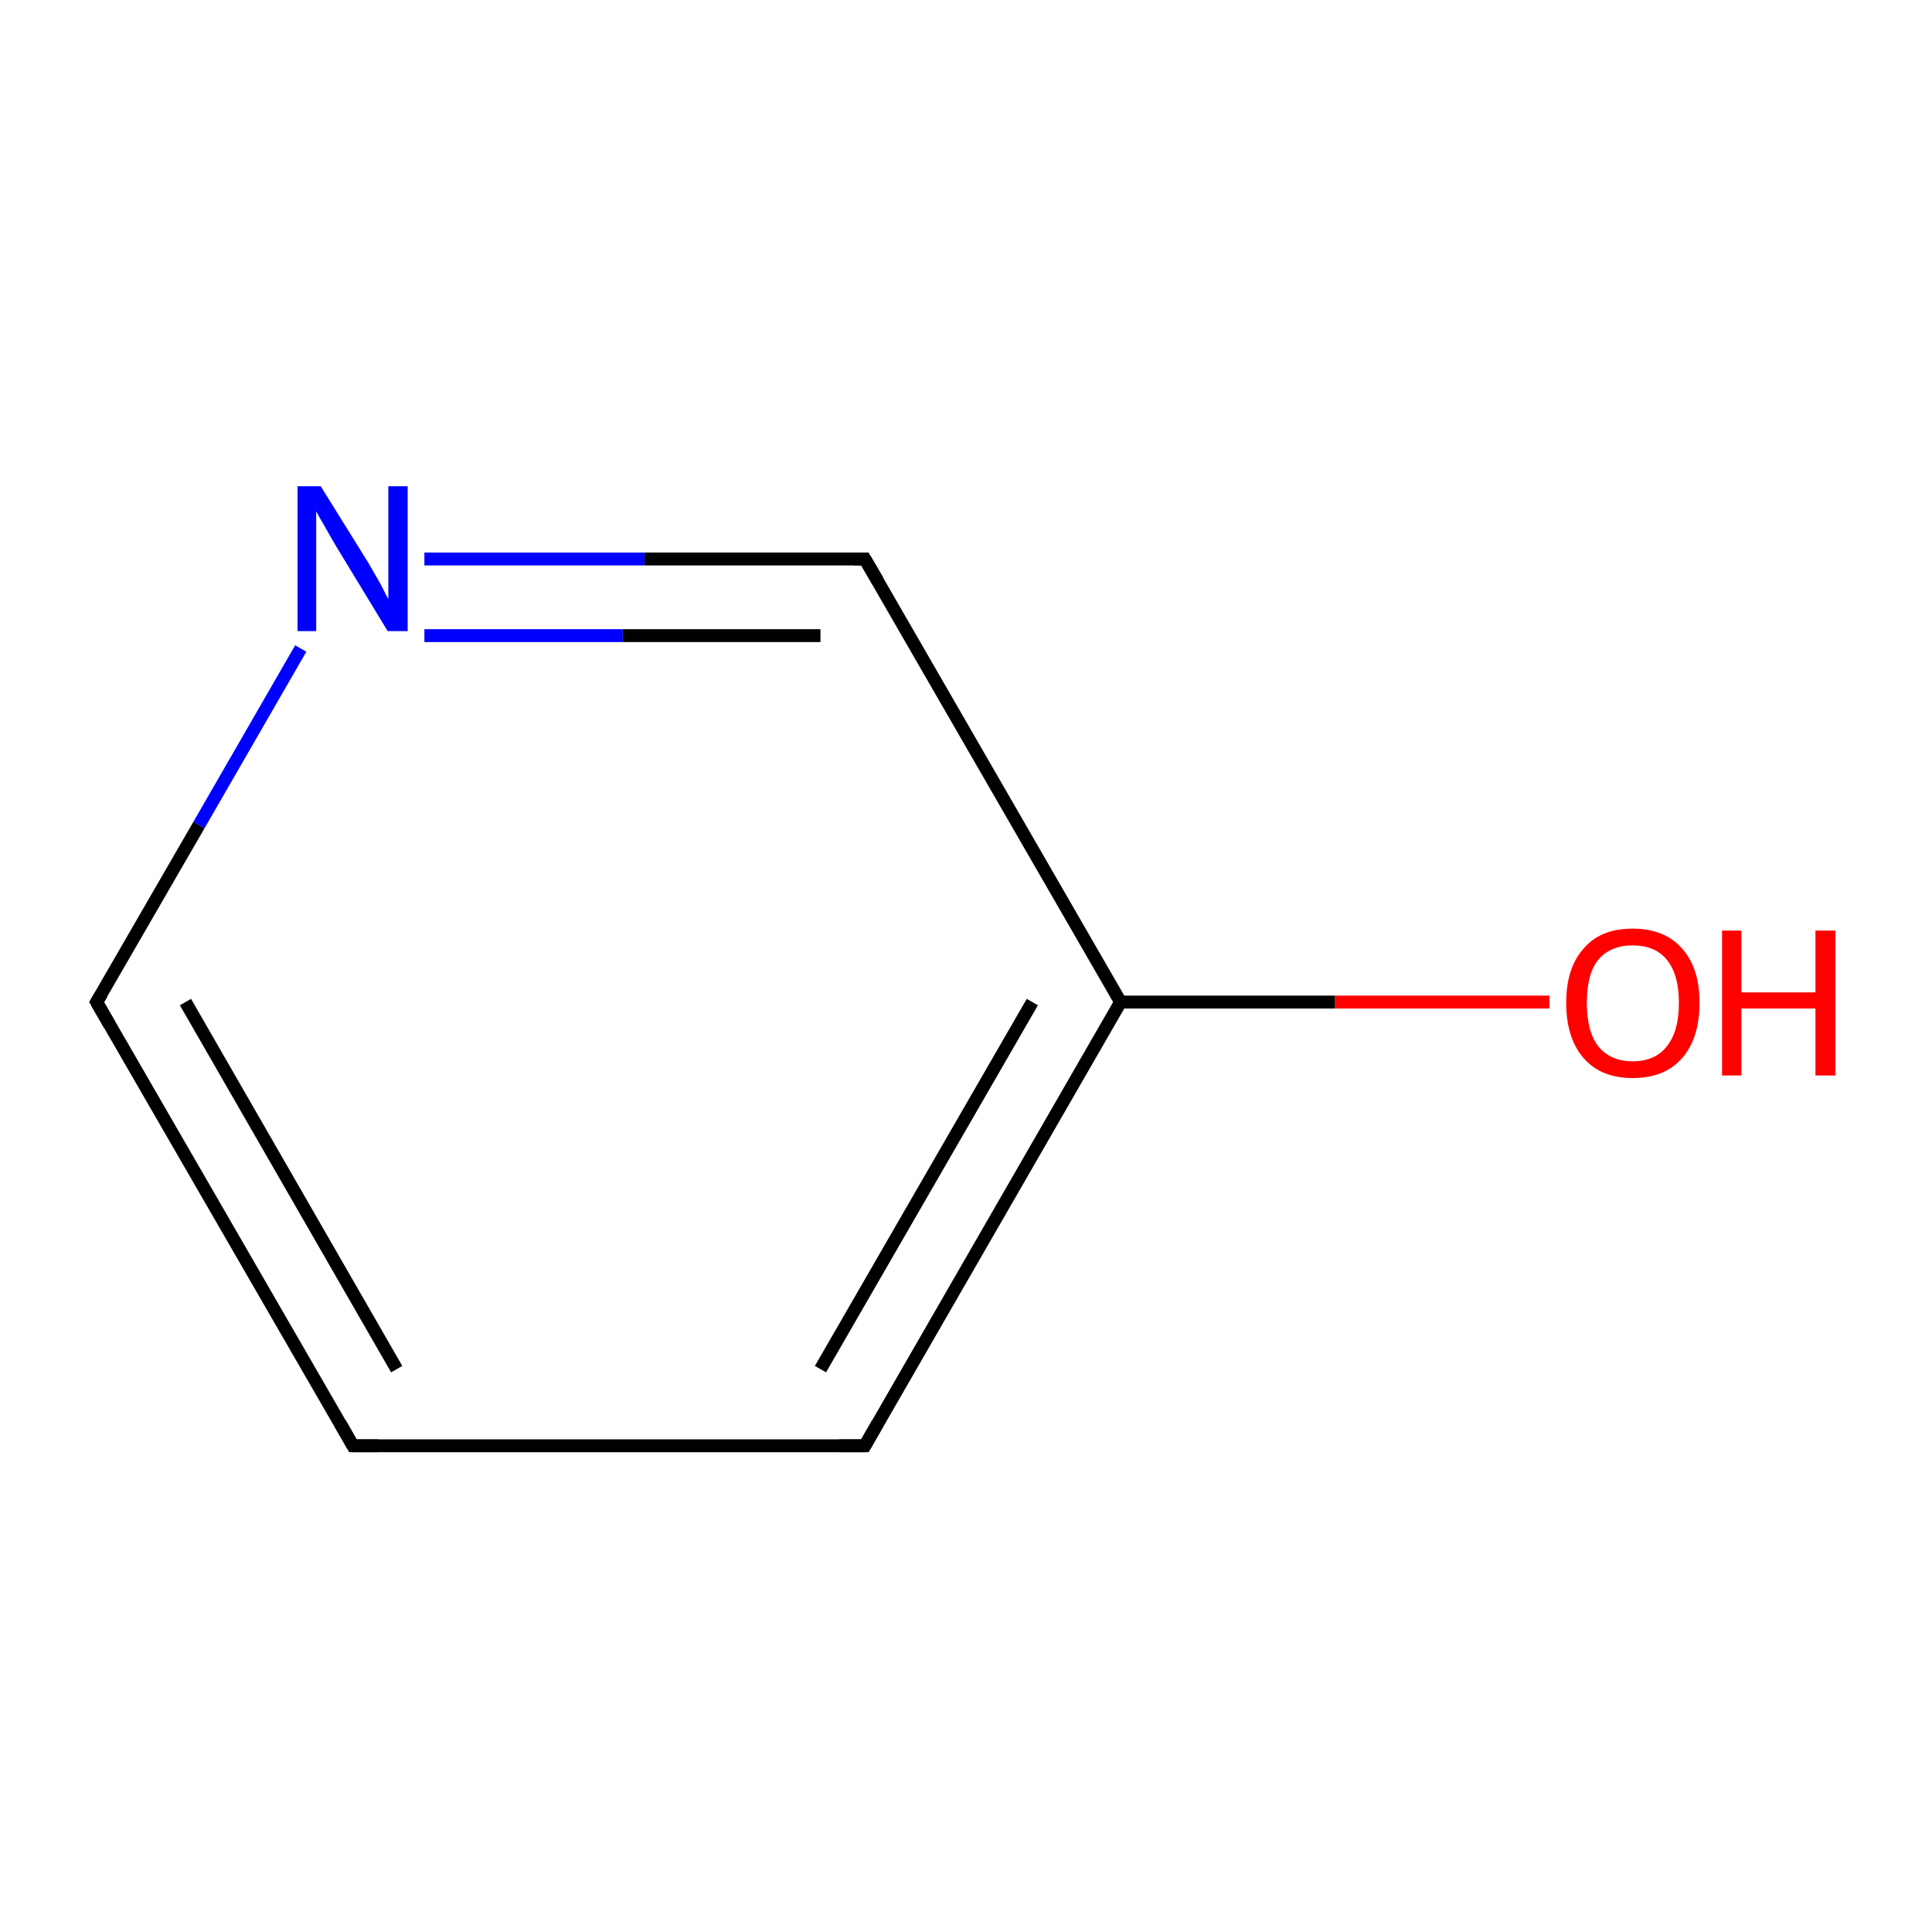<?xml version='1.0' encoding='iso-8859-1'?>
<svg version='1.1' baseProfile='full'
              xmlns='http://www.w3.org/2000/svg'
                      xmlns:rdkit='http://www.rdkit.org/xml'
                      xmlns:xlink='http://www.w3.org/1999/xlink'
                  xml:space='preserve'
width='300px' height='300px' viewBox='0 0 300 300'>
<!-- END OF HEADER -->
<rect style='opacity:1.0;fill:#FFFFFF;stroke:none' width='300.0' height='300.0' x='0.0' y='0.0'> </rect>
<path class='bond-0 atom-0 atom-1' d='M 240.6,155.6 L 207.3,155.6' style='fill:none;fill-rule:evenodd;stroke:#FF0000;stroke-width:2.0px;stroke-linecap:butt;stroke-linejoin:miter;stroke-opacity:1' />
<path class='bond-0 atom-0 atom-1' d='M 207.3,155.6 L 174.0,155.6' style='fill:none;fill-rule:evenodd;stroke:#000000;stroke-width:2.0px;stroke-linecap:butt;stroke-linejoin:miter;stroke-opacity:1' />
<path class='bond-1 atom-1 atom-2' d='M 174.0,155.6 L 134.3,224.5' style='fill:none;fill-rule:evenodd;stroke:#000000;stroke-width:2.0px;stroke-linecap:butt;stroke-linejoin:miter;stroke-opacity:1' />
<path class='bond-1 atom-1 atom-2' d='M 160.3,155.6 L 127.4,212.6' style='fill:none;fill-rule:evenodd;stroke:#000000;stroke-width:2.0px;stroke-linecap:butt;stroke-linejoin:miter;stroke-opacity:1' />
<path class='bond-2 atom-2 atom-3' d='M 134.3,224.5 L 54.8,224.5' style='fill:none;fill-rule:evenodd;stroke:#000000;stroke-width:2.0px;stroke-linecap:butt;stroke-linejoin:miter;stroke-opacity:1' />
<path class='bond-3 atom-3 atom-4' d='M 54.8,224.5 L 15.0,155.6' style='fill:none;fill-rule:evenodd;stroke:#000000;stroke-width:2.0px;stroke-linecap:butt;stroke-linejoin:miter;stroke-opacity:1' />
<path class='bond-3 atom-3 atom-4' d='M 61.6,212.6 L 28.8,155.6' style='fill:none;fill-rule:evenodd;stroke:#000000;stroke-width:2.0px;stroke-linecap:butt;stroke-linejoin:miter;stroke-opacity:1' />
<path class='bond-4 atom-4 atom-5' d='M 15.0,155.6 L 30.9,128.1' style='fill:none;fill-rule:evenodd;stroke:#000000;stroke-width:2.0px;stroke-linecap:butt;stroke-linejoin:miter;stroke-opacity:1' />
<path class='bond-4 atom-4 atom-5' d='M 30.9,128.1 L 46.7,100.7' style='fill:none;fill-rule:evenodd;stroke:#0000FF;stroke-width:2.0px;stroke-linecap:butt;stroke-linejoin:miter;stroke-opacity:1' />
<path class='bond-5 atom-5 atom-6' d='M 65.9,86.8 L 100.1,86.8' style='fill:none;fill-rule:evenodd;stroke:#0000FF;stroke-width:2.0px;stroke-linecap:butt;stroke-linejoin:miter;stroke-opacity:1' />
<path class='bond-5 atom-5 atom-6' d='M 100.1,86.8 L 134.3,86.8' style='fill:none;fill-rule:evenodd;stroke:#000000;stroke-width:2.0px;stroke-linecap:butt;stroke-linejoin:miter;stroke-opacity:1' />
<path class='bond-5 atom-5 atom-6' d='M 65.9,98.7 L 96.7,98.7' style='fill:none;fill-rule:evenodd;stroke:#0000FF;stroke-width:2.0px;stroke-linecap:butt;stroke-linejoin:miter;stroke-opacity:1' />
<path class='bond-5 atom-5 atom-6' d='M 96.7,98.7 L 127.4,98.7' style='fill:none;fill-rule:evenodd;stroke:#000000;stroke-width:2.0px;stroke-linecap:butt;stroke-linejoin:miter;stroke-opacity:1' />
<path class='bond-6 atom-6 atom-1' d='M 134.3,86.8 L 174.0,155.6' style='fill:none;fill-rule:evenodd;stroke:#000000;stroke-width:2.0px;stroke-linecap:butt;stroke-linejoin:miter;stroke-opacity:1' />
<path d='M 136.3,221.0 L 134.3,224.5 L 130.3,224.5' style='fill:none;stroke:#000000;stroke-width:2.0px;stroke-linecap:butt;stroke-linejoin:miter;stroke-miterlimit:10;stroke-opacity:1;' />
<path d='M 58.7,224.5 L 54.8,224.5 L 52.8,221.0' style='fill:none;stroke:#000000;stroke-width:2.0px;stroke-linecap:butt;stroke-linejoin:miter;stroke-miterlimit:10;stroke-opacity:1;' />
<path d='M 17.0,159.1 L 15.0,155.6 L 15.8,154.3' style='fill:none;stroke:#000000;stroke-width:2.0px;stroke-linecap:butt;stroke-linejoin:miter;stroke-miterlimit:10;stroke-opacity:1;' />
<path d='M 132.6,86.8 L 134.3,86.8 L 136.3,90.2' style='fill:none;stroke:#000000;stroke-width:2.0px;stroke-linecap:butt;stroke-linejoin:miter;stroke-miterlimit:10;stroke-opacity:1;' />
<path class='atom-0' d='M 243.2 155.7
Q 243.2 150.3, 245.9 147.3
Q 248.5 144.2, 253.5 144.2
Q 258.5 144.2, 261.2 147.3
Q 263.9 150.3, 263.9 155.7
Q 263.9 161.2, 261.2 164.3
Q 258.5 167.4, 253.5 167.4
Q 248.6 167.4, 245.9 164.3
Q 243.2 161.2, 243.2 155.7
M 253.5 164.8
Q 257.0 164.8, 258.8 162.5
Q 260.7 160.2, 260.7 155.7
Q 260.7 151.3, 258.8 149.0
Q 257.0 146.8, 253.5 146.8
Q 250.1 146.8, 248.2 149.0
Q 246.4 151.2, 246.4 155.7
Q 246.4 160.2, 248.2 162.5
Q 250.1 164.8, 253.5 164.8
' fill='#FF0000'/>
<path class='atom-0' d='M 267.4 144.5
L 270.4 144.5
L 270.4 154.1
L 281.9 154.1
L 281.9 144.5
L 285.0 144.5
L 285.0 167.0
L 281.9 167.0
L 281.9 156.6
L 270.4 156.6
L 270.4 167.0
L 267.4 167.0
L 267.4 144.5
' fill='#FF0000'/>
<path class='atom-5' d='M 49.8 75.5
L 57.2 87.4
Q 57.9 88.6, 59.1 90.7
Q 60.2 92.9, 60.3 93.0
L 60.3 75.5
L 63.3 75.5
L 63.3 98.0
L 60.2 98.0
L 52.3 85.0
Q 51.4 83.5, 50.4 81.7
Q 49.4 80.0, 49.1 79.4
L 49.1 98.0
L 46.2 98.0
L 46.2 75.5
L 49.8 75.5
' fill='#0000FF'/>
</svg>
